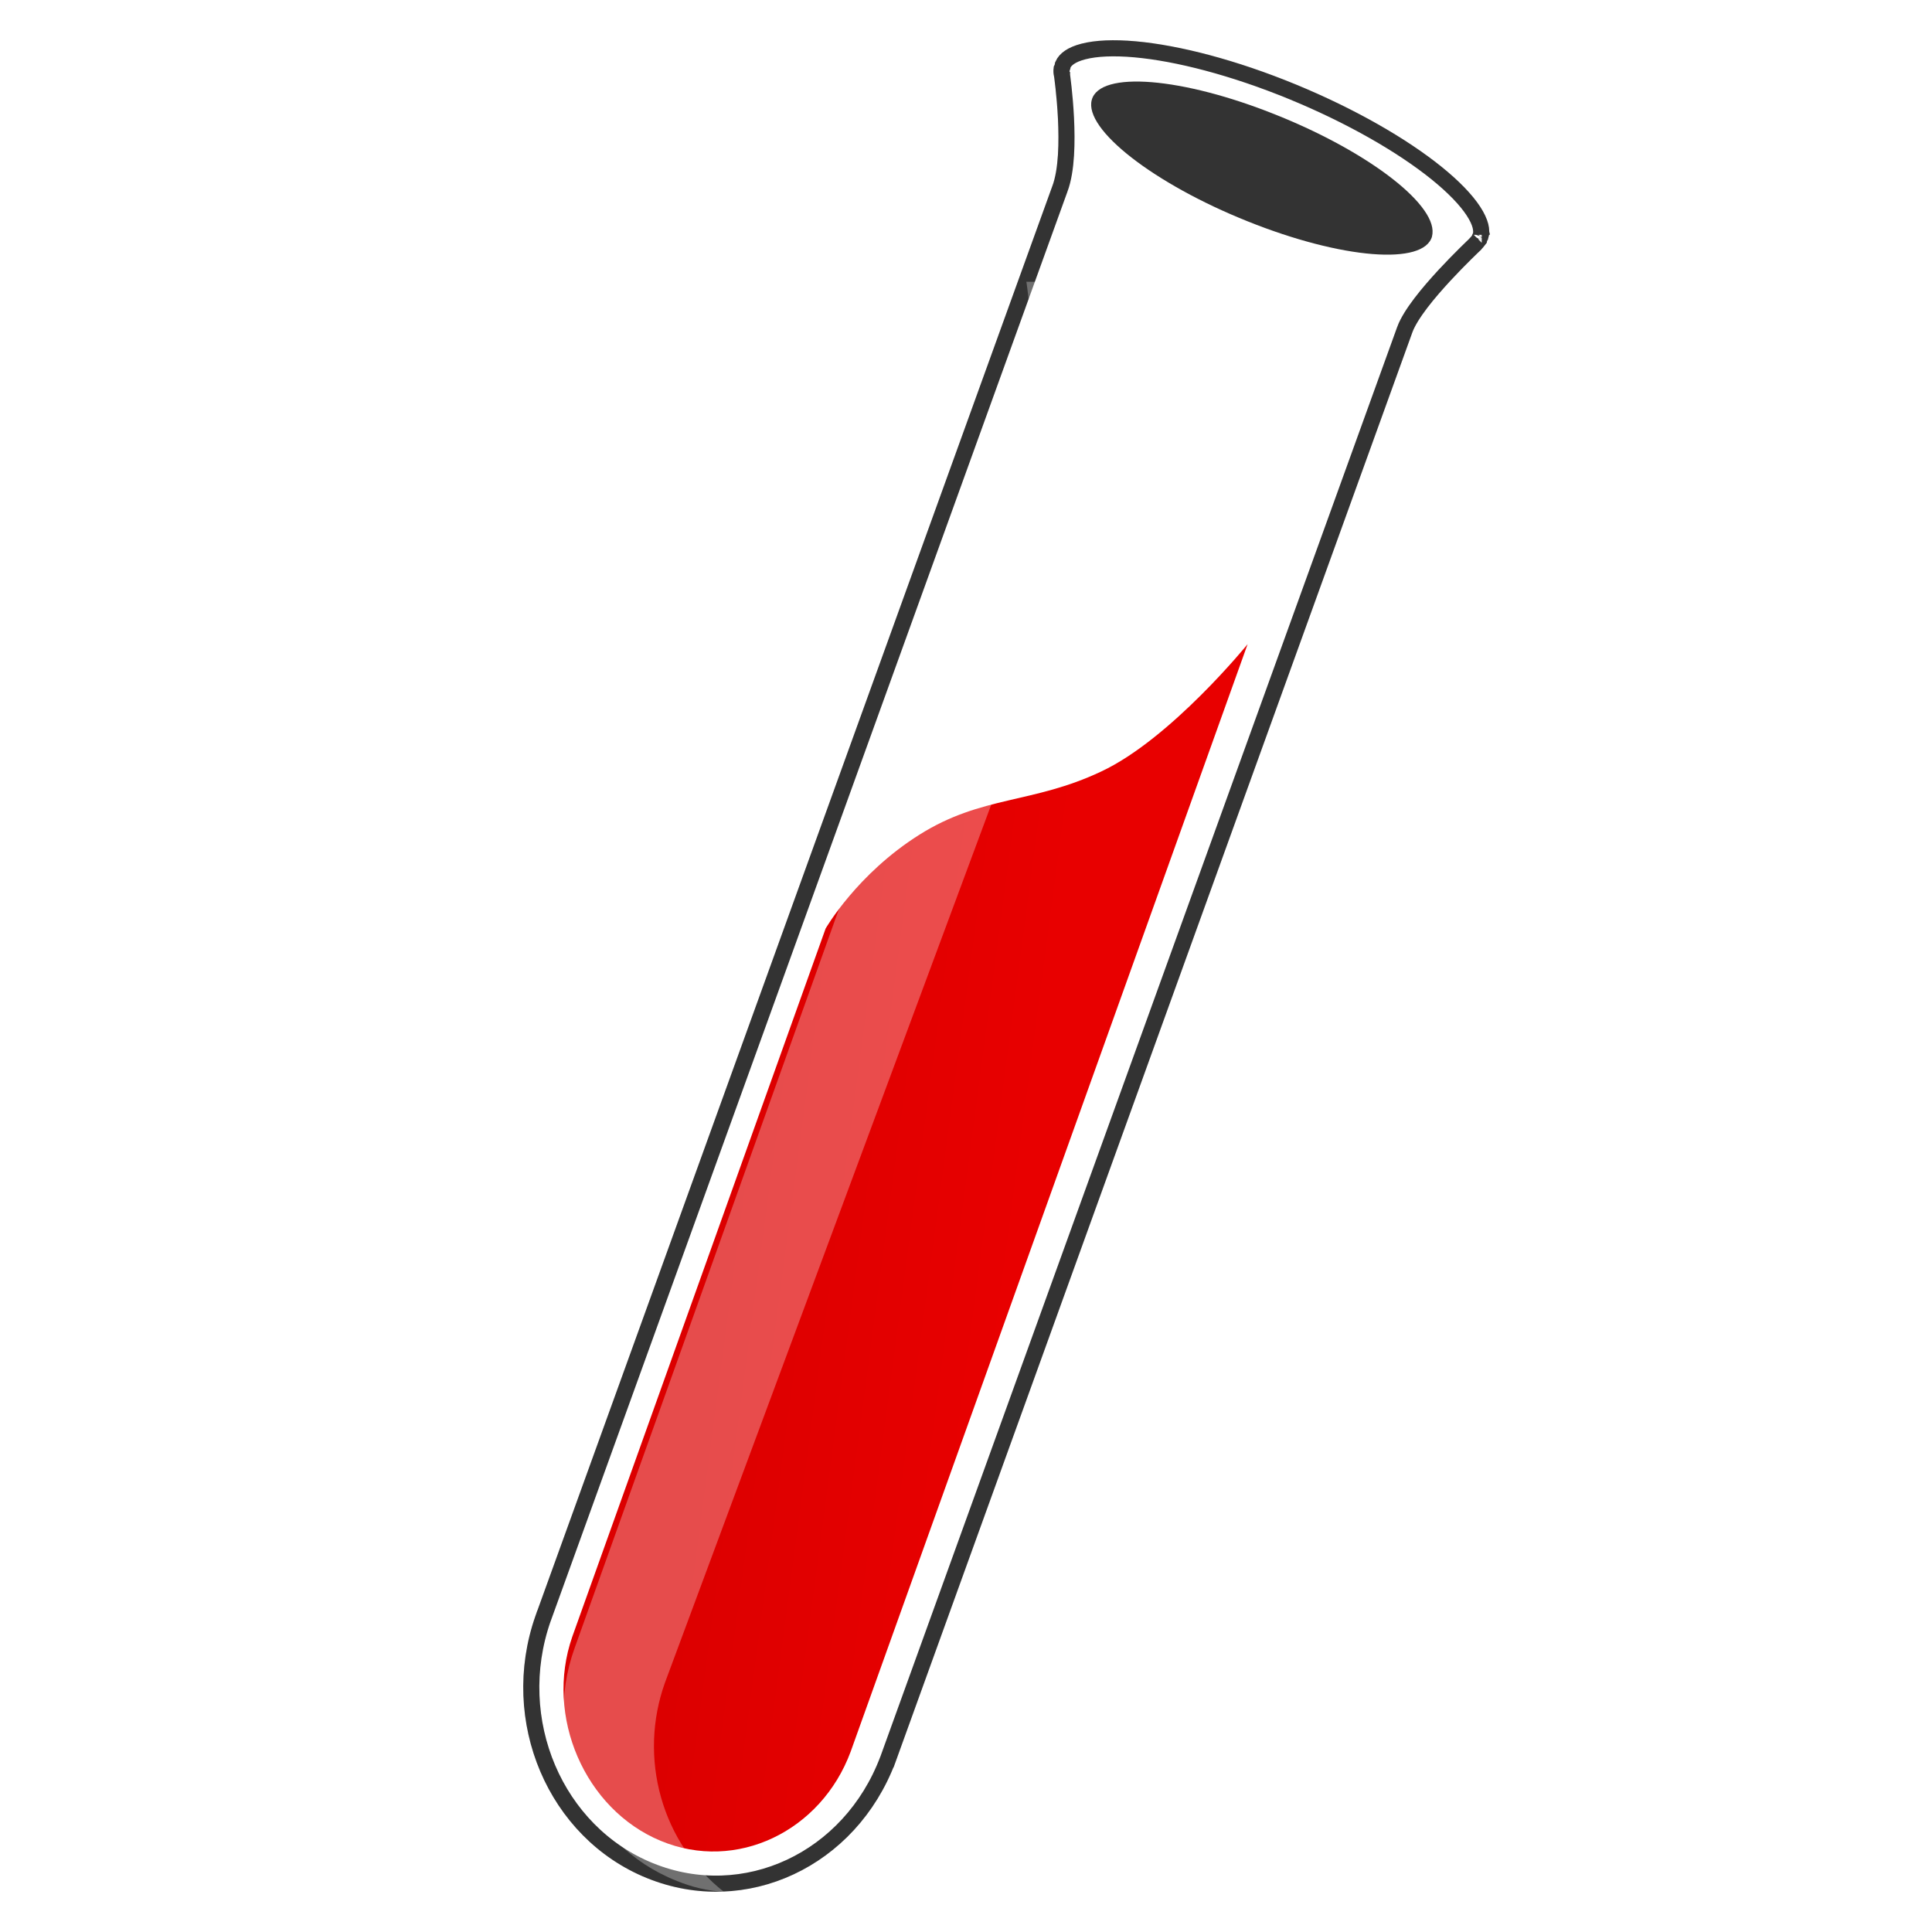 <svg width="48" height="48" viewBox="0 0 48 48" fill="none" xmlns="http://www.w3.org/2000/svg"><rect width="48" height="48" fill="white"/><path opacity="0.1" d="M26.188 1.632C26.166 1.719 26.166 1.811 26.188 1.898C26.188 1.898 26.459 3.783 26.145 4.624L13.303 40.149C12.387 42.763 13.614 45.667 16.076 46.663C18.536 47.658 21.266 46.376 22.247 43.782L35.089 8.259C35.338 7.571 36.779 6.221 36.779 6.221C36.84 6.16 36.895 6.092 36.944 6.02V5.997C36.944 5.976 36.966 5.976 36.966 5.953C37.299 5.045 35.151 3.318 32.191 2.097C29.232 0.879 26.543 0.636 26.21 1.565C26.21 1.565 26.188 1.588 26.188 1.634V1.632Z" fill="black"/><path d="M26.385 1.87L26.215 1.894L26.215 1.894L26.385 1.87L26.384 1.861L26.382 1.852C26.371 1.807 26.369 1.76 26.375 1.714C26.397 1.674 26.405 1.636 26.408 1.607C26.467 1.476 26.619 1.356 26.919 1.279C27.233 1.198 27.667 1.178 28.198 1.225C29.256 1.32 30.648 1.679 32.115 2.282C33.582 2.887 34.841 3.615 35.688 4.298C36.112 4.64 36.424 4.964 36.609 5.248C36.792 5.529 36.827 5.733 36.783 5.87C36.781 5.873 36.78 5.875 36.778 5.877C36.769 5.893 36.759 5.911 36.753 5.933C36.751 5.938 36.75 5.944 36.749 5.95C36.715 5.995 36.678 6.038 36.639 6.078L36.638 6.08L36.625 6.092L36.578 6.137C36.538 6.175 36.48 6.231 36.41 6.301C36.269 6.44 36.08 6.632 35.881 6.847C35.684 7.061 35.475 7.299 35.3 7.529C35.128 7.756 34.975 7.989 34.901 8.19L34.901 8.191L22.06 43.712C22.06 43.712 22.059 43.712 22.059 43.713C21.117 46.209 18.5 47.427 16.151 46.477C13.799 45.525 12.608 42.737 13.491 40.214C13.492 40.214 13.492 40.213 13.492 40.213L26.332 4.694C26.333 4.693 26.333 4.693 26.333 4.693C26.421 4.455 26.465 4.158 26.484 3.856C26.503 3.551 26.498 3.228 26.484 2.936C26.469 2.643 26.445 2.377 26.424 2.184C26.413 2.088 26.404 2.01 26.397 1.955C26.393 1.928 26.39 1.907 26.389 1.893L26.386 1.876L26.386 1.871L26.385 1.87L26.385 1.87L26.385 1.87ZM36.814 5.834C36.814 5.833 36.815 5.833 36.814 5.833L36.814 5.834Z" fill="url(#paint0_linear_2_2)" stroke="#333333" stroke-width="0.4"/><path d="M30.998 16L21.134 43.52C20.401 45.498 18.296 46.52 16.412 45.734C14.528 44.951 13.53 42.64 14.218 40.664L20.512 23.07C20.512 23.07 21.29 21.714 22.841 20.739C24.392 19.761 25.654 19.975 27.361 19.167C29.09 18.356 31 16 31 16H30.998Z" fill="url(#paint1_linear_2_2)"/><path d="M35.577 5.872C35.774 5.139 34.038 3.786 31.703 2.853C29.371 1.916 27.317 1.75 27.124 2.484C26.93 3.214 28.665 4.566 31 5.5C33.335 6.437 35.386 6.603 35.58 5.869L35.577 5.872Z" fill="#333333"/><path opacity="0.3" d="M25.5 7C25.5 7 25.784 8.816 25.5 9.564L14.277 40.944C13.44 43.264 14.563 45.84 16.803 46.726C17.185 46.883 17.583 46.981 17.983 47C17.232 46.411 16.685 45.586 16.422 44.651C16.159 43.715 16.193 42.722 16.52 41.807L28 10.915C28 10.915 26.422 9.401 26.022 7H25.5Z" fill="white"/><defs><linearGradient id="paint0_linear_2_2" x1="19.899" y1="11.871" x2="31.007" y2="13.107" gradientUnits="userSpaceOnUse"><stop stop-color="white"/><stop offset="1" stop-color="white"/></linearGradient><linearGradient id="paint1_linear_2_2" x1="19.073" y1="22.955" x2="26.244" y2="23.906" gradientUnits="userSpaceOnUse"><stop stop-color="#DC0000"/><stop offset="1" stop-color="#E80000"/></linearGradient></defs></svg>
